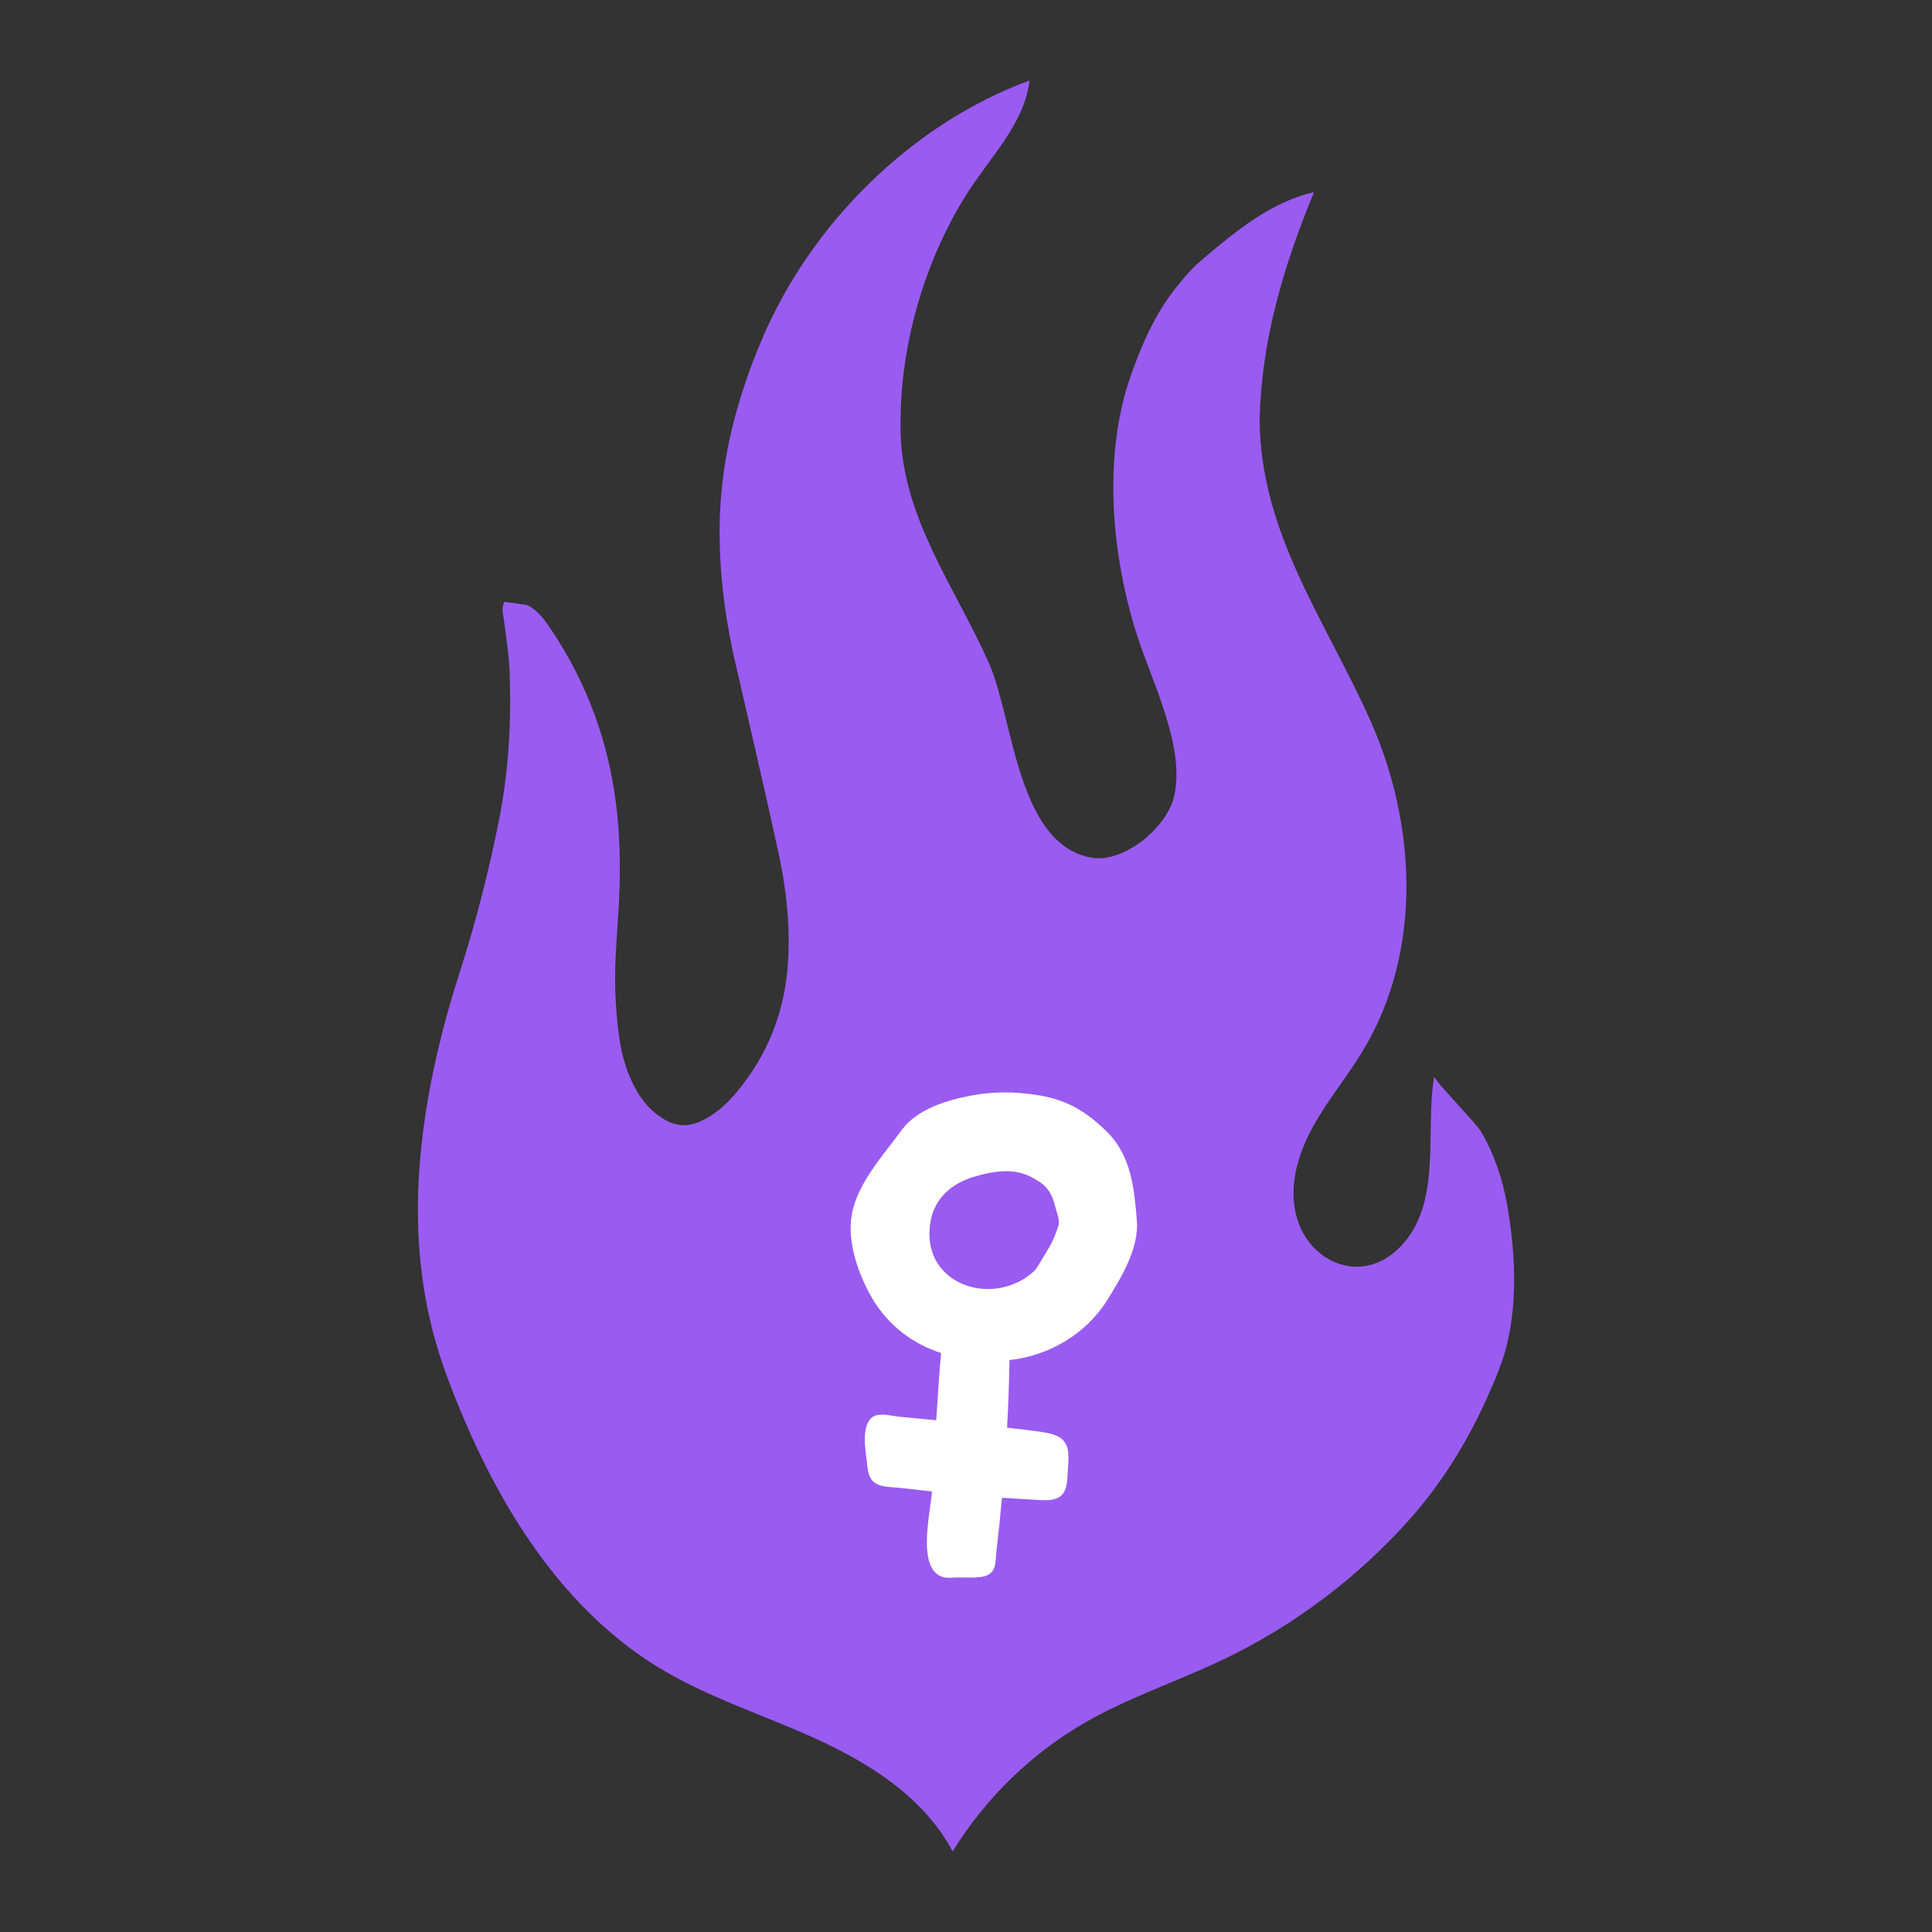 <?xml version="1.0" encoding="utf-8"?>
<!-- Generator: Adobe Illustrator 23.1.0, SVG Export Plug-In . SVG Version: 6.00 Build 0)  -->
<svg version="1.1" id="Layer_1" xmlns="http://www.w3.org/2000/svg" xmlns:xlink="http://www.w3.org/1999/xlink" x="0px" y="0px"
	 viewBox="0 0 1200 1200" enable-background="new 0 0 1200 1200" xml:space="preserve">
<rect x="0" y="0" width="1200" height="1200" fill="#333333" stroke="none"/>
<g>
	<g>
		<path fill="#9A5BF1" d="M677.393,532.633c20.484,3.988,47.425-18.684,51.873-37.992c7.071-30.695-13.578-70.722-22.833-99.463
			c-16.049-49.837-21.752-111.743-4.044-161.958c7.003-19.86,15.424-39.089,28.86-55.603c4.604-5.659,9.436-11.303,14.97-16.005
			c20.287-17.235,43.269-36.353,69.92-42.228c-18.833,45.71-32.608,91.452-33.756,141.389
			c0.509,70.849,41.244,124.903,68.834,186.898c28.606,64.279,32.518,143.312-4.749,205.05
			c-9.823,16.274-22.166,30.972-31.27,47.658c-9.104,16.686-14.863,36.36-10.033,54.747c1.686,6.417,4.552,12.057,8.238,16.729
			c12.813,16.242,35.531,20.786,53.02,5.652c30.622-26.502,18.27-73.867,24.384-108.865c-0.336,1.921,26.125,29.175,28.938,33.956
			c8.387,14.253,13.521,29.656,16.396,45.882c5.644,31.866,7.236,69.926-4.498,100.585c-13.168,34.406-31.55,67.07-56.105,94.639
			c-32.58,36.574-72.55,66.538-116.793,87.554c-27.51,13.068-56.659,22.728-83.163,37.732
			c-34.192,19.357-63.353,47.516-83.894,81.01c-17.718-33.703-52.095-55.278-86.83-70.879s-71.702-27.04-103.349-48.213
			c-61.188-40.935-99.074-109.182-124.043-176.452c-18.484-49.8-21.379-100.838-14.521-152.852
			c4.348-32.976,12.126-65.214,22.331-96.878c10.19-31.616,18.443-63.742,24.845-96.341c5.955-30.326,7.566-60.985,6.389-91.777
			c-0.409-10.685-2.327-21.314-3.577-31.966c-0.391-3.326-1.811-6.641,0.409-10.822c4.789,0.663,9.917,1.372,14.141,1.956
			c6.741,3.537,10.408,8.782,13.968,14.011c23.256,34.157,36.988,71.977,41.584,112.893c2.394,21.316,2.383,42.834,1.033,64.318
			c-1.162,18.491-2.829,36.993-1.579,55.552c1.049,15.589,2.357,31.14,8.471,45.819c3.812,9.153,8.867,17.388,16.766,23.577
			c11.064,8.669,20.297,9.126,32.383,1.906c6.369-3.805,11.711-8.773,16.483-14.359c20.732-24.268,31.449-52.505,32.993-84.279
			c1.072-22.071-1.329-43.911-6.022-65.4c-8.645-39.583-17.831-79.048-26.914-118.534c-6.814-29.62-10.469-59.587-9.531-89.98
			c1.19-38.562,11.147-75.179,26.11-110.49C503.544,139.261,565.943,76.99,639.451,50c-3.18,27.155-24.787,47.803-39.291,70.979
			c-27.094,43.293-41.996,96.871-40.759,147.941c1.29,53.239,34.135,96.195,54.884,143.057
			C629.573,446.507,631.55,523.708,677.393,532.633z"/>
		<path fill="#FFFFFF" d="M687.804,807.397c9.028-14.6,19.746-32.129,18.306-49.596c-1.438-17.456-3.057-35.658-14.268-49.992
			c-3.158-4.039-6.939-7.551-10.855-10.862c-15.176-12.829-28.639-16.538-48.084-18.087c-9.723-0.775-19.392-0.24-28.975,1.499
			c-15.368,2.789-34.382,8.441-43.911,21.574c-11.17,15.391-27.185,32.625-30.867,51.918c-3.134,16.421,3.349,35.668,11.079,49.89
			c0.61,1.122,1.241,2.221,1.892,3.298c9.915,16.402,24.639,27.542,42.418,33.371c-1.328,13.68-1.968,27.492-3.013,41.177
			c-0.014,0.181-0.02,0.363-0.034,0.544c-7.679-0.723-15.361-1.419-23.028-2.201c-6.413-0.654-15.233-3.764-18.981,2.957
			c-0.391,0.703-0.725,1.442-1.006,2.21c-2.811,7.681-0.425,18.301,0.295,25.875c1.347,14.16,10.809,11.951,23.389,13.499
			c5.573,0.686,11.153,1.299,16.736,1.904c-0.779,10.443-6.659,35.524-0.214,47.328c1.752,3.209,4.416,5.435,8.342,6.114
			c1.814,0.314,3.672,0.182,5.509,0.049c5.531-0.4,15.887,0.897,20.803-1.491c5.828-2.831,4.823-8.886,5.65-15.775
			c1.293-10.762,2.384-21.547,3.375-32.341c7.967,0.559,15.938,1.059,23.915,1.453c4.622,0.229,9.825,0.219,13.119-3.031
			c2.915-2.877,3.349-7.356,3.612-11.443c0.996-15.452,3.16-24.807-14.283-27.531c-7.681-1.2-15.434-2.108-23.196-2.944
			c0.755-13.999,1.254-28.011,1.5-42.028C651.537,842.217,674.841,828.357,687.804,807.397z M577.835,759.408
			c2.43-15.406,13.638-24.654,27.916-28.736c7.174-2.051,14.364-3.582,21.917-3.15c7.076,0.405,13.19,3.201,18.817,7.135
			c3.99,2.789,6.527,6.848,7.984,11.493c1.048,3.342,1.883,6.751,2.868,10.114c0.605,2.067,0.411,4.04-0.26,6.061
			c-1.368,4.119-2.915,8.158-5.118,11.907c-2.4,4.086-4.846,8.145-7.339,12.174c-0.753,1.219-1.576,2.474-2.63,3.417
			c-16.677,14.898-41.63,13.769-55.161,0.393C579.696,783.165,575.737,772.711,577.835,759.408z"/>
	</g>
</g>
</svg>
